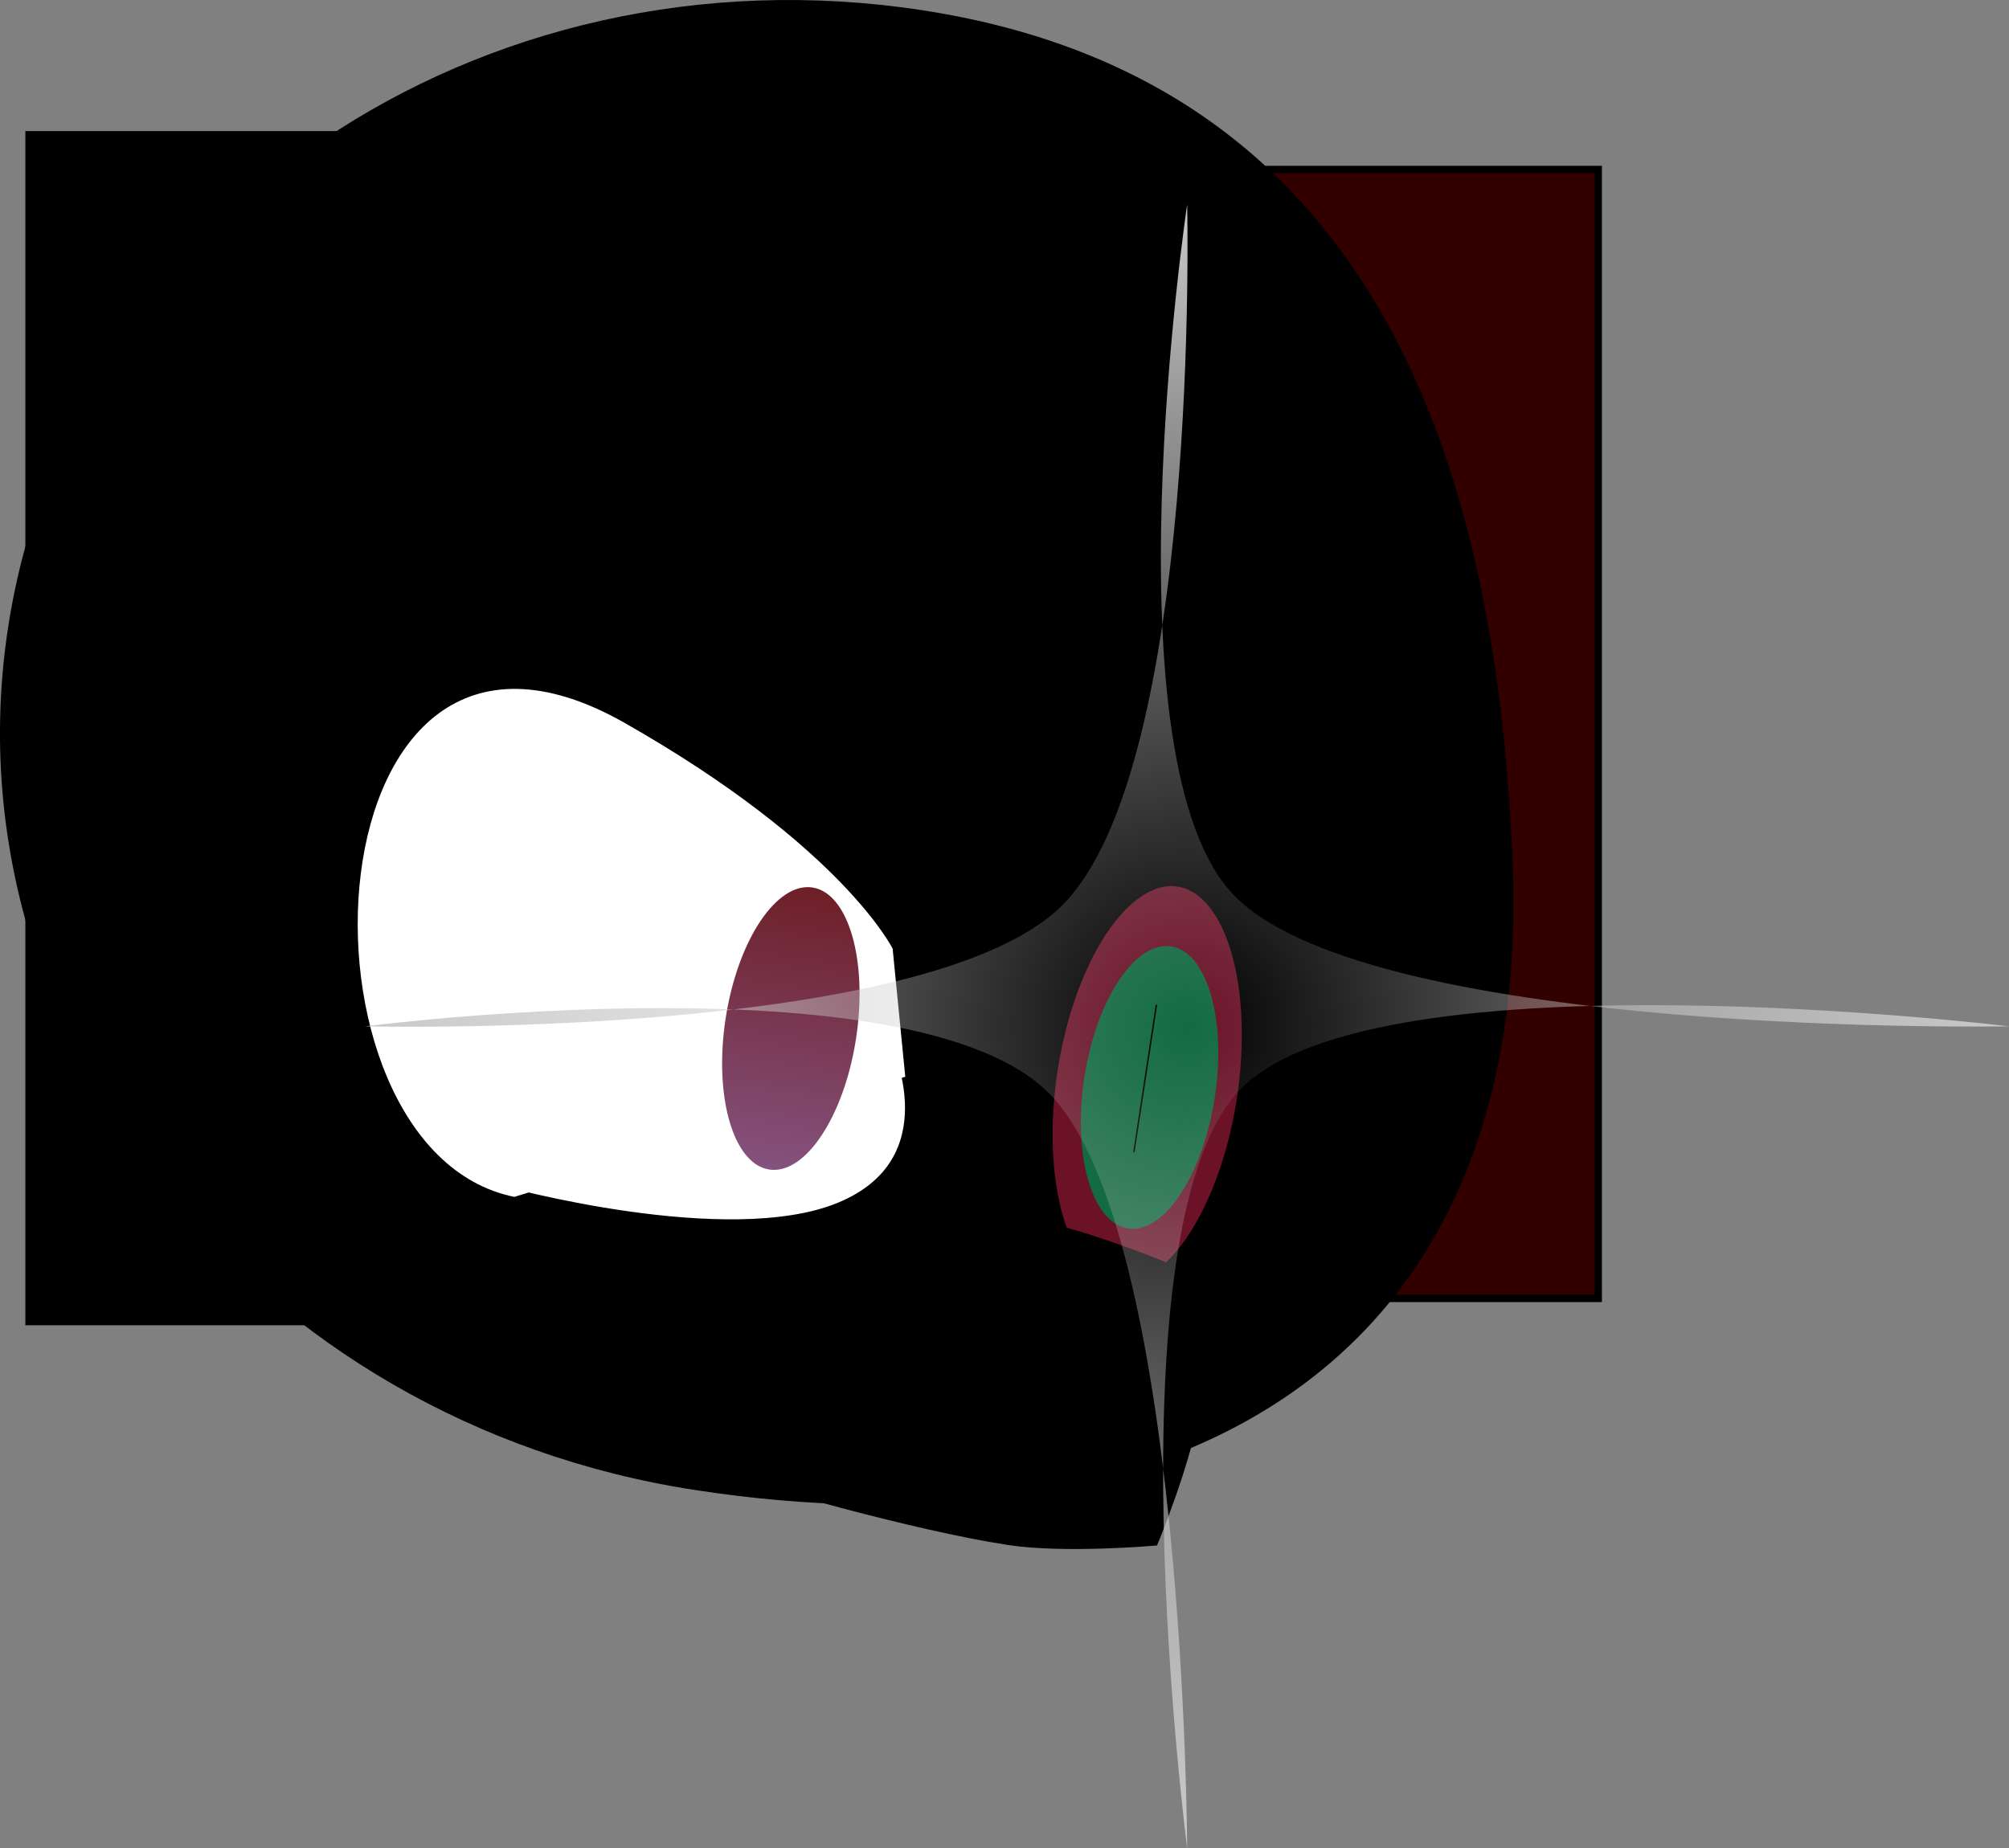 <svg version="1.1" xmlns="http://www.w3.org/2000/svg" xmlns:xlink="http://www.w3.org/1999/xlink" width="693.852" height="638.365" viewBox="0,0,693.852,638.365"><rect x="0" y="0" width="693.852" height="638.365" fill="#808080" stroke="none"/><defs><linearGradient x1="240.086" y1="238.751" x2="225.159" y2="336.176" gradientUnits="userSpaceOnUse" id="color-1"><stop offset="0" stop-color="#6e1f27"/><stop offset="1" stop-color="#85527e"/></linearGradient><radialGradient cx="369.5" cy="286.717" r="283.843" gradientUnits="userSpaceOnUse" id="color-2"><stop offset="0" stop-color="#c9c9c9" stop-opacity="0"/><stop offset="1" stop-color="#c9c9c9"/></radialGradient></defs><g transform="translate(40.509,67.806)"><g data-paper-data="{&quot;isPaintingLayer&quot;:true}" fill-rule="nonzero" stroke-linejoin="miter" stroke-miterlimit="10" stroke-dasharray="" stroke-dashoffset="0" style="mix-blend-mode: normal"><path d="M-30.5,388.717v-410h408v410z" fill="#000000" stroke="#000000" stroke-width="2.5" stroke-linecap="butt"/><path d="M372.5,380.717v-390h139v390z" fill="#330000" stroke="#000000" stroke-width="2.5" stroke-linecap="butt"/><path d="M-36.48,149.13c21.523,-140.475 162.228,-235.468 314.274,-212.172c152.046,23.296 196.699,149.414 202.811,291.397c7.996,185.74 -128.706,240.604 -280.752,217.308c-152.046,-23.296 -257.856,-156.058 -236.334,-296.533z" fill="#000000" stroke="#000000" stroke-width="2.5" stroke-linecap="butt"/><path d="M366.381,237.216c17.783,2.725 27.422,36.112 21.529,74.573c-5.893,38.461 -25.086,67.431 -42.869,64.706c-17.783,-2.725 -27.422,-36.112 -21.529,-74.573c5.893,-38.461 25.086,-67.431 42.869,-64.706z" data-paper-data="{&quot;origPos&quot;:null}" fill="#6b1227" stroke="#000000" stroke-width="2.5" stroke-linecap="butt"/><g data-paper-data="{&quot;index&quot;:null}"><path d="M363.978,259.124c12.439,1.906 19.181,25.26 15.06,52.163c-4.122,26.903 -17.547,47.167 -29.986,45.262c-12.439,-1.906 -19.181,-25.26 -15.06,-52.163c4.122,-26.903 17.547,-47.167 29.986,-45.262z" data-paper-data="{&quot;origPos&quot;:null}" fill="#126b41" stroke="none" stroke-width="0" stroke-linecap="butt"/><path d="M351.126,330.028l7.752,-50.595" fill="none" stroke="#000000" stroke-width="0.5" stroke-linecap="round"/></g><path d="M222.896,389.438c2.192,-14.309 13.111,-36.589 13.111,-36.589c0,0 46.088,-3.66 73.888,0.599c25.348,3.884 62.297,20.267 62.297,20.267c0,0 3.328,27.261 1.073,41.979c-3.195,20.85 -15.037,49.16 -15.037,49.16c0,0 -31.145,2.733 -50.36,-0.211c-33.933,-5.199 -85.826,-20.655 -85.826,-20.655c0,0 -2.405,-33.291 0.853,-54.55z" fill="#000000" stroke="#000000" stroke-width="2.5" stroke-linecap="butt"/><path d="M324.366,415.798c0,0 -6.598,-5.266 -9.992,-4.324c-3.47,0.963 -10.604,10.039 -10.604,10.039l-13.157,-12.98l-14.689,-2.765l-17.774,9.243c0,0 -6.037,-13.835 -9.778,-16.198c-2.832,-1.789 -9.16,3.046 -9.16,3.046" fill="none" stroke="#000000" stroke-width="2.5" stroke-linecap="round"/><g><path d="M268.513,292.848c0,0 19.207,40.254 -19.304,56.012c-38.511,15.758 -116.13,-5.728 -116.13,-5.728z" data-paper-data="{&quot;origPos&quot;:null}" fill="#ffffff" stroke="#000000" stroke-width="2.5" stroke-linecap="round"/><path d="M137.127,345.625c-81.369,-16.489 -72.73,-226.713 38.076,-163.735c75.378,42.842 92.584,78.029 92.584,78.029l4.358,44.207" data-paper-data="{&quot;origPos&quot;:null}" fill="#ffffff" stroke="none" stroke-width="0" stroke-linecap="round"/><path d="M255.146,290.915c-4.122,26.903 -17.547,47.167 -29.986,45.262c-12.439,-1.906 -19.181,-25.26 -15.06,-52.163c4.122,-26.903 17.547,-47.167 29.986,-45.262c12.439,1.906 19.181,25.26 15.06,52.163z" data-paper-data="{&quot;origPos&quot;:null}" fill="url(#color-1)" stroke="none" stroke-width="0" stroke-linecap="butt"/></g><path d="M369.5,2.874c0,0 -28.977,193.435 16.623,239.035c48.797,48.797 267.22,44.807 267.22,44.807c0,0 -217.228,-26.487 -265.056,21.342c-46.762,46.762 -18.787,262.501 -18.787,262.501c0,0 -0.675,-213.69 -47.803,-260.818c-47.484,-47.484 -236.04,-23.025 -236.04,-23.025c0,0 193.967,4.92 240.729,-41.841c47.829,-47.829 43.114,-242.001 43.114,-242.001z" fill="url(#color-2)" stroke="none" stroke-width="0" stroke-linecap="butt"/></g></g></svg>